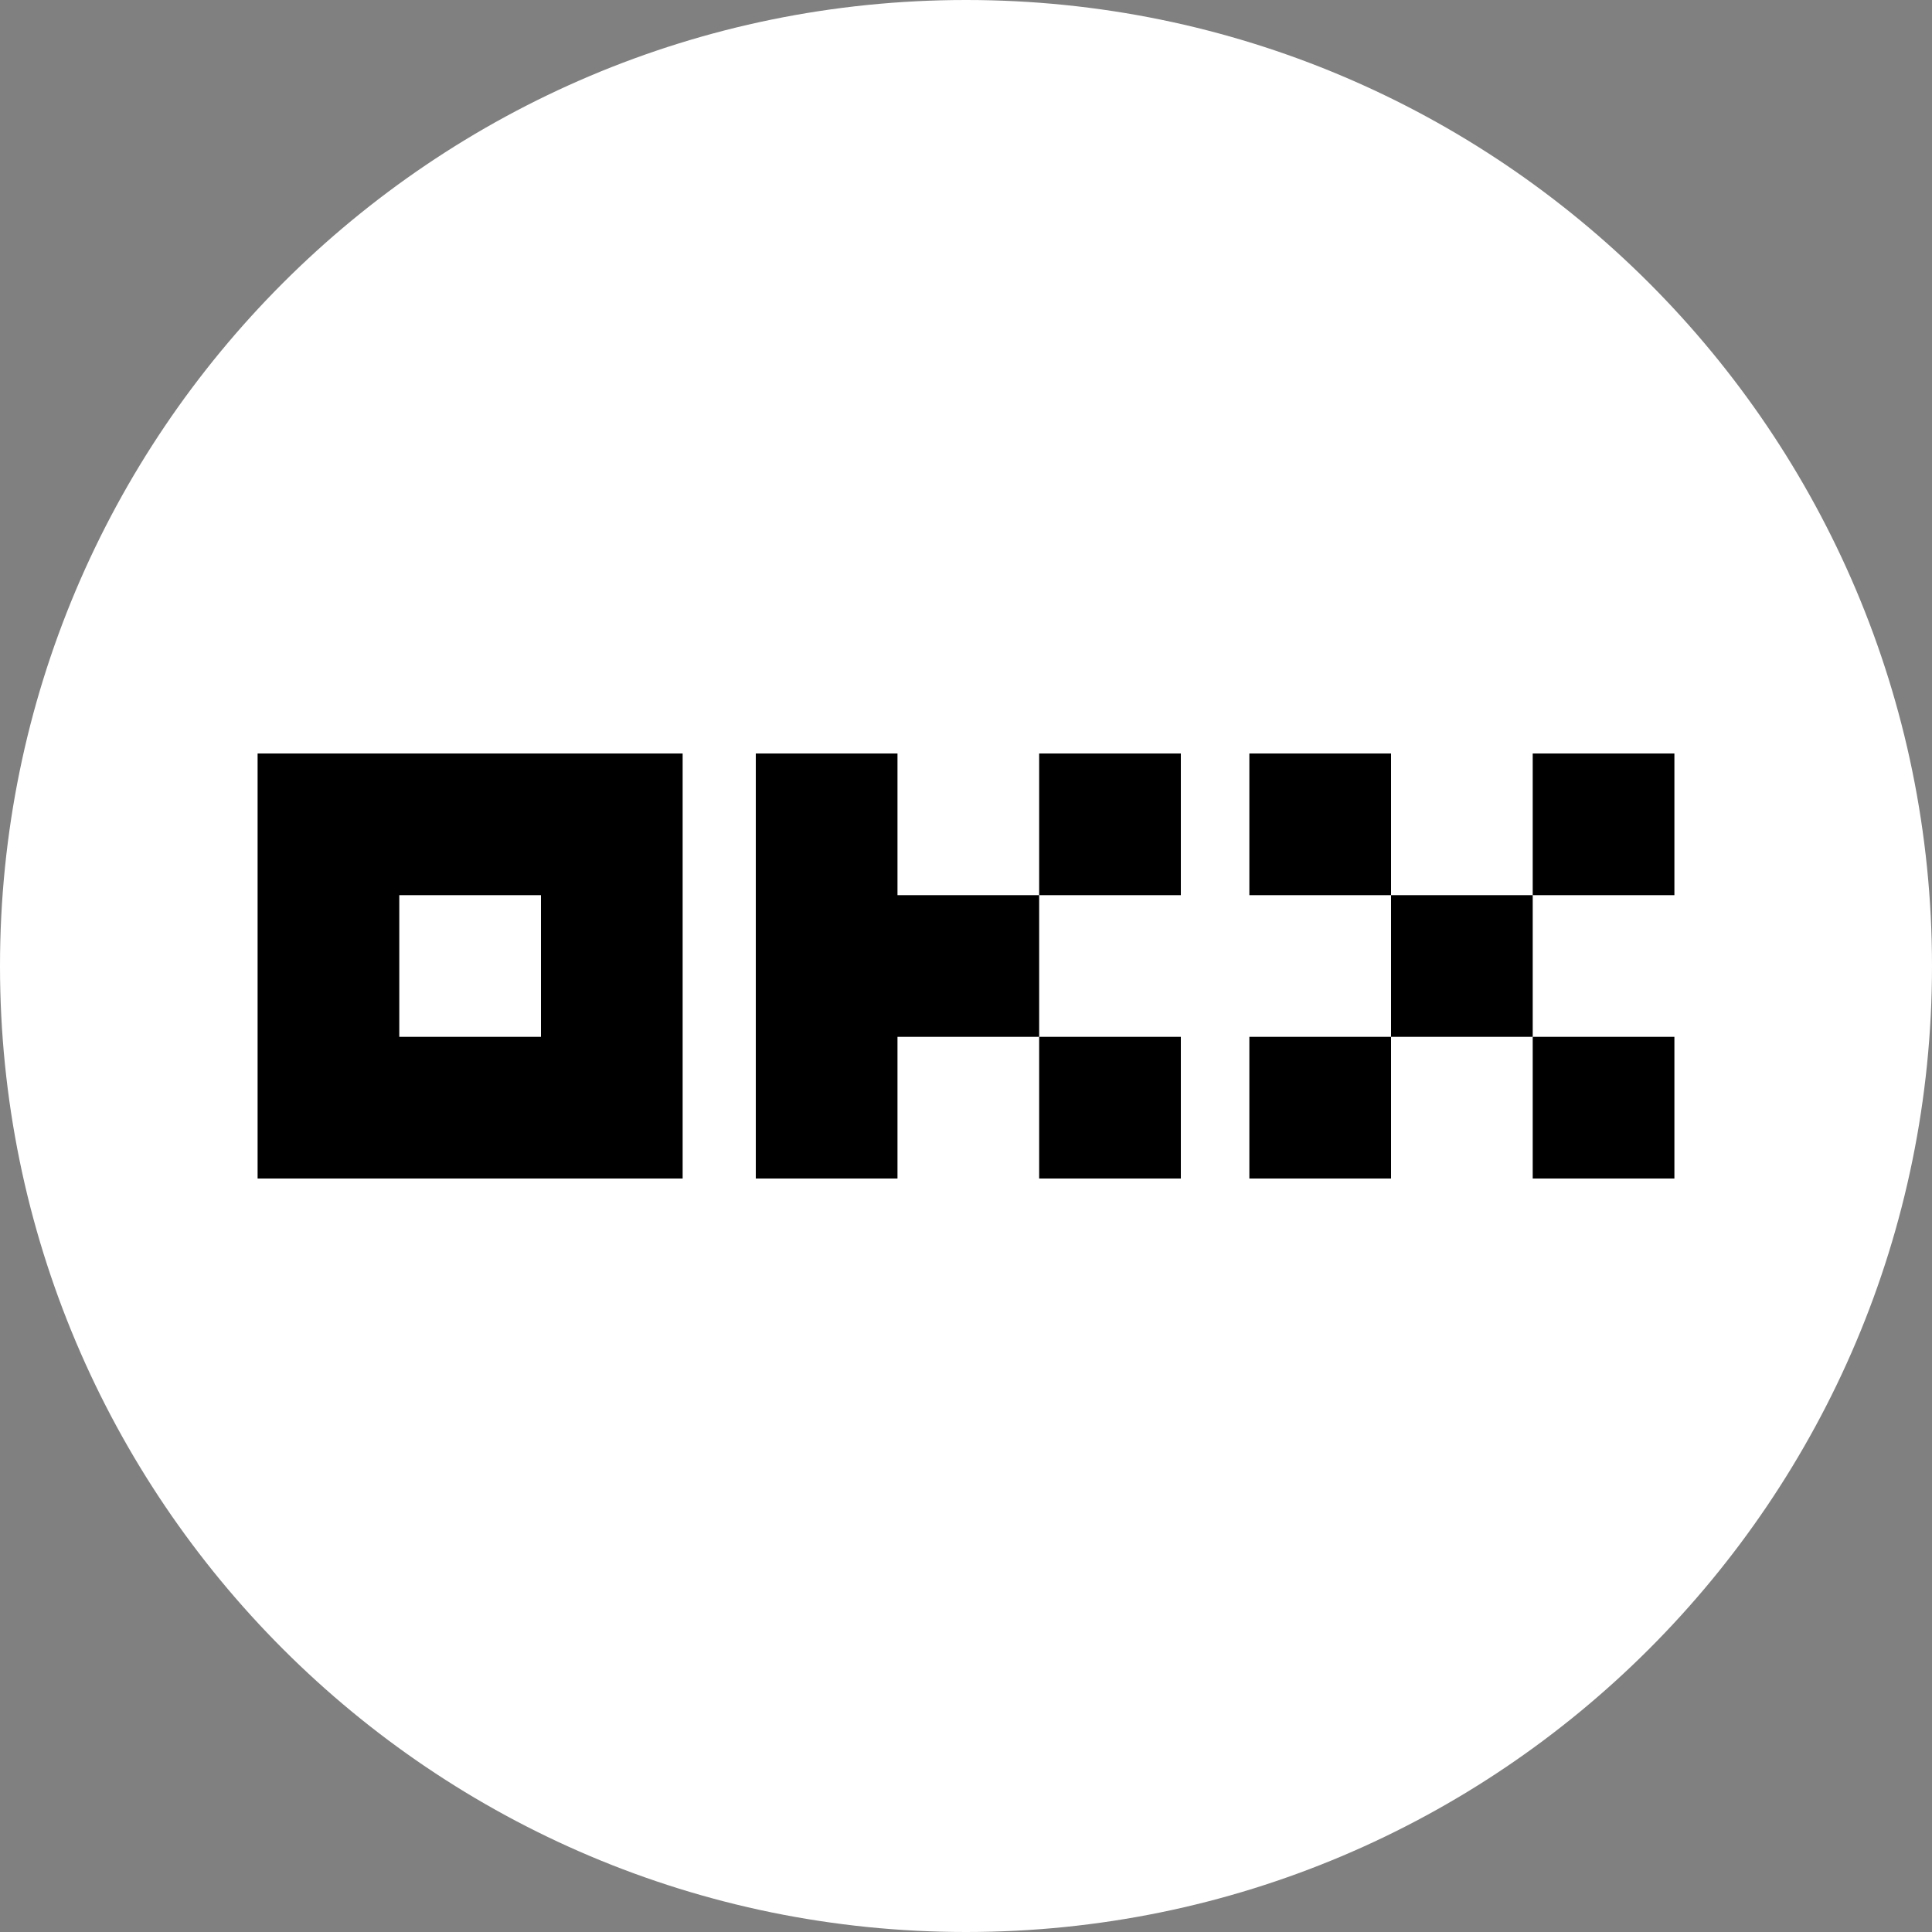 <?xml version="1.0" encoding="UTF-8"?>
<svg id="Layer_1" xmlns="http://www.w3.org/2000/svg" version="1.1" viewBox="0 0 1080 1080">
  <rect x="0" y="0" width="1080" height="1080" fill="#808080" stroke="none"/>
  <!-- Generator: Adobe Illustrator 29.0.0, SVG Export Plug-In . SVG Version: 2.1.0 Build 186)  -->
  <defs>
    <style>
      .st0 {
        fill: #fff;
      }
    </style>
  </defs>
  <path class="st0" d="M540,0h0c298.2,0,540,241.8,540,540h0c0,298.2-241.8,540-540,540h0C241.8,1080,0,838.2,0,540h0C0,241.8,241.8,0,540,0Z"/>
  <path d="M144,421.2v237.6h237.6v-237.6h-237.6ZM302.4,579.6h-79.2v-79.2h79.2v79.2Z"/>
  <rect x="580.9" y="421.2" width="79.2" height="79.2"/>
  <rect x="777.6" y="500.4" width="79.2" height="79.2"/>
  <rect x="580.9" y="579.6" width="79.2" height="79.2"/>
  <polygon points="580.9 500.4 580.9 579.6 501.7 579.6 501.7 658.8 422.5 658.8 422.5 421.2 501.7 421.2 501.7 500.4 580.9 500.4"/>
  <rect x="698.4" y="421.2" width="79.2" height="79.2"/>
  <rect x="856.8" y="421.2" width="79.2" height="79.2"/>
  <rect x="698.4" y="579.6" width="79.2" height="79.2"/>
  <rect x="856.8" y="579.6" width="79.2" height="79.2"/>
</svg>